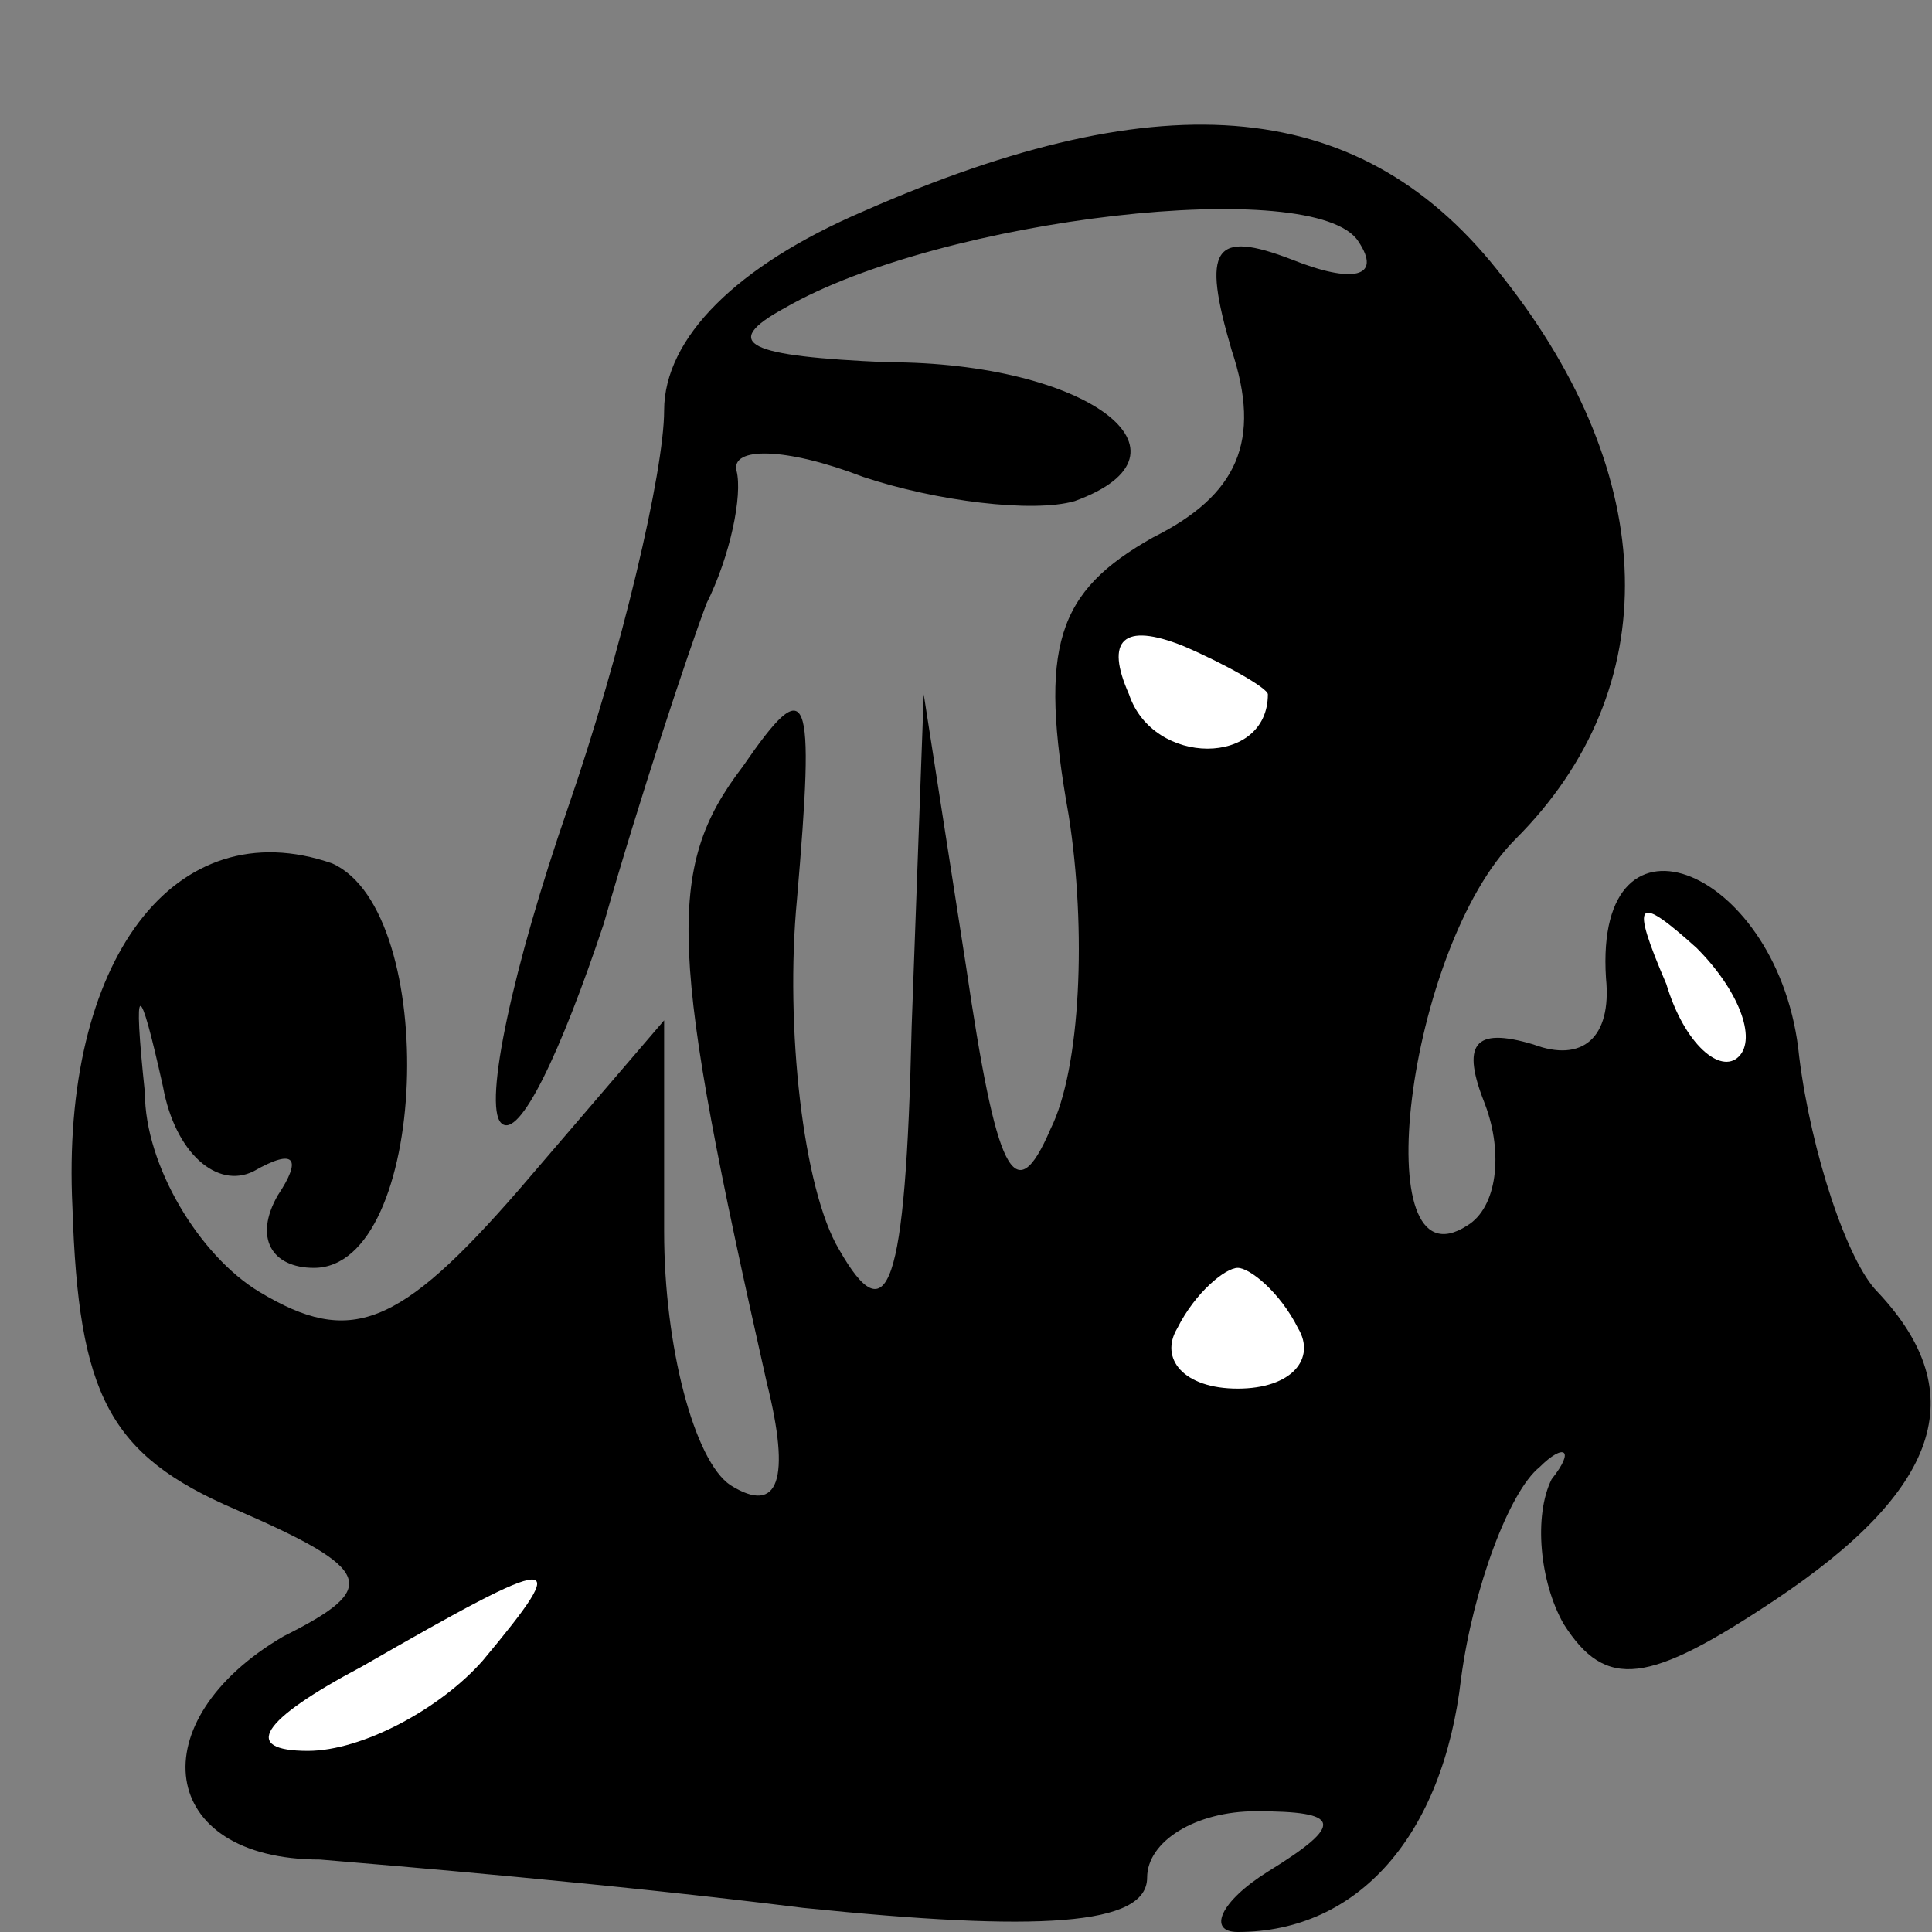 <?xml version="1.0" standalone="no"?>
<!DOCTYPE svg PUBLIC "-//W3C//DTD SVG 20010904//EN"
 "http://www.w3.org/TR/2001/REC-SVG-20010904/DTD/svg10.dtd">
<svg version="1.0" xmlns="http://www.w3.org/2000/svg"
 width="32pt" height="32pt" viewBox="0 0 32 32"
 preserveAspectRatio="xMidYMid meet">
<rect x="0" y="0" width="32" height="32" fill="#808080" stroke="none"/>
<g transform="translate(0,32) scale(0.1,-0.1)"
fill="#000000" stroke="none">
<path fill="#000000" stroke="none" d="M143 285 c-21 -9 -33 -21 -33 -33 0
-10 -7 -40 -16 -66 -9 -26 -14 -49 -11 -52 3 -3 10 12 17 33 6 21 14 45 17 53
4 8 6 18 5 22 -1 4 8 4 21 -1 12 -4 28 -6 35 -4 22 8 2 23 -31 23 -23 1 -28 3
-17 9 26 15 88 22 95 11 4 -6 -1 -7 -11 -3 -13 5 -15 2 -10 -15 5 -15 1 -24
-13 -31 -16 -9 -19 -18 -14 -46 3 -19 2 -42 -3 -52 -6 -14 -9 -7 -14 27 l-7
45 -2 -55 c-1 -44 -4 -51 -12 -37 -6 10 -9 37 -7 58 3 35 2 38 -9 22 -13 -17
-12 -31 4 -102 4 -16 2 -22 -6 -17 -6 4 -11 23 -11 42 l0 35 -24 -28 c-20 -23
-28 -26 -43 -17 -10 6 -19 21 -19 33 -2 19 -1 19 3 1 2 -11 9 -17 15 -14 7 4
8 2 4 -4 -4 -7 -1 -12 6 -12 19 0 21 59 3 67 -26 9 -45 -16 -43 -57 1 -31 6
-41 27 -50 23 -10 24 -13 8 -21 -24 -14 -21 -37 6 -37 12 -1 48 -4 80 -8 39
-4 57 -3 57 5 0 6 8 11 18 11 14 0 15 -2 2 -10 -8 -5 -10 -10 -5 -10 20 0 34
16 37 42 2 15 8 31 13 35 4 4 6 3 2 -2 -3 -6 -2 -17 2 -24 7 -11 14 -10 35 4
27 18 33 34 17 51 -5 5 -11 23 -13 39 -3 31 -34 44 -32 13 1 -10 -4 -14 -12
-11 -10 3 -12 0 -8 -10 3 -8 2 -17 -3 -20 -17 -11 -10 46 8 64 25 25 24 60 -2
93 -23 30 -56 33 -106 11z"/>
<path fill="#ffffff" stroke="none" d="M210 205 c0 -12 -19 -12 -23 0 -4 9 -1
12 9 8 7 -3 14 -7 14 -8z"/>
<path fill="#ffffff" stroke="none" d="M288 145 c-3 -3 -9 2 -12 12 -6 14 -5
15 5 6 7 -7 10 -15 7 -18z"/>
<path fill="#ffffff" stroke="none" d="M215 100 c3 -5 -1 -10 -10 -10 -9 0
-13 5 -10 10 3 6 8 10 10 10 2 0 7 -4 10 -10z"/>
<path fill="#ffffff" stroke="none" d="M80 45 c-7 -8 -20 -15 -29 -15 -11 0
-8 5 9 14 33 19 35 19 20 1z"/>
</g>
</svg>
